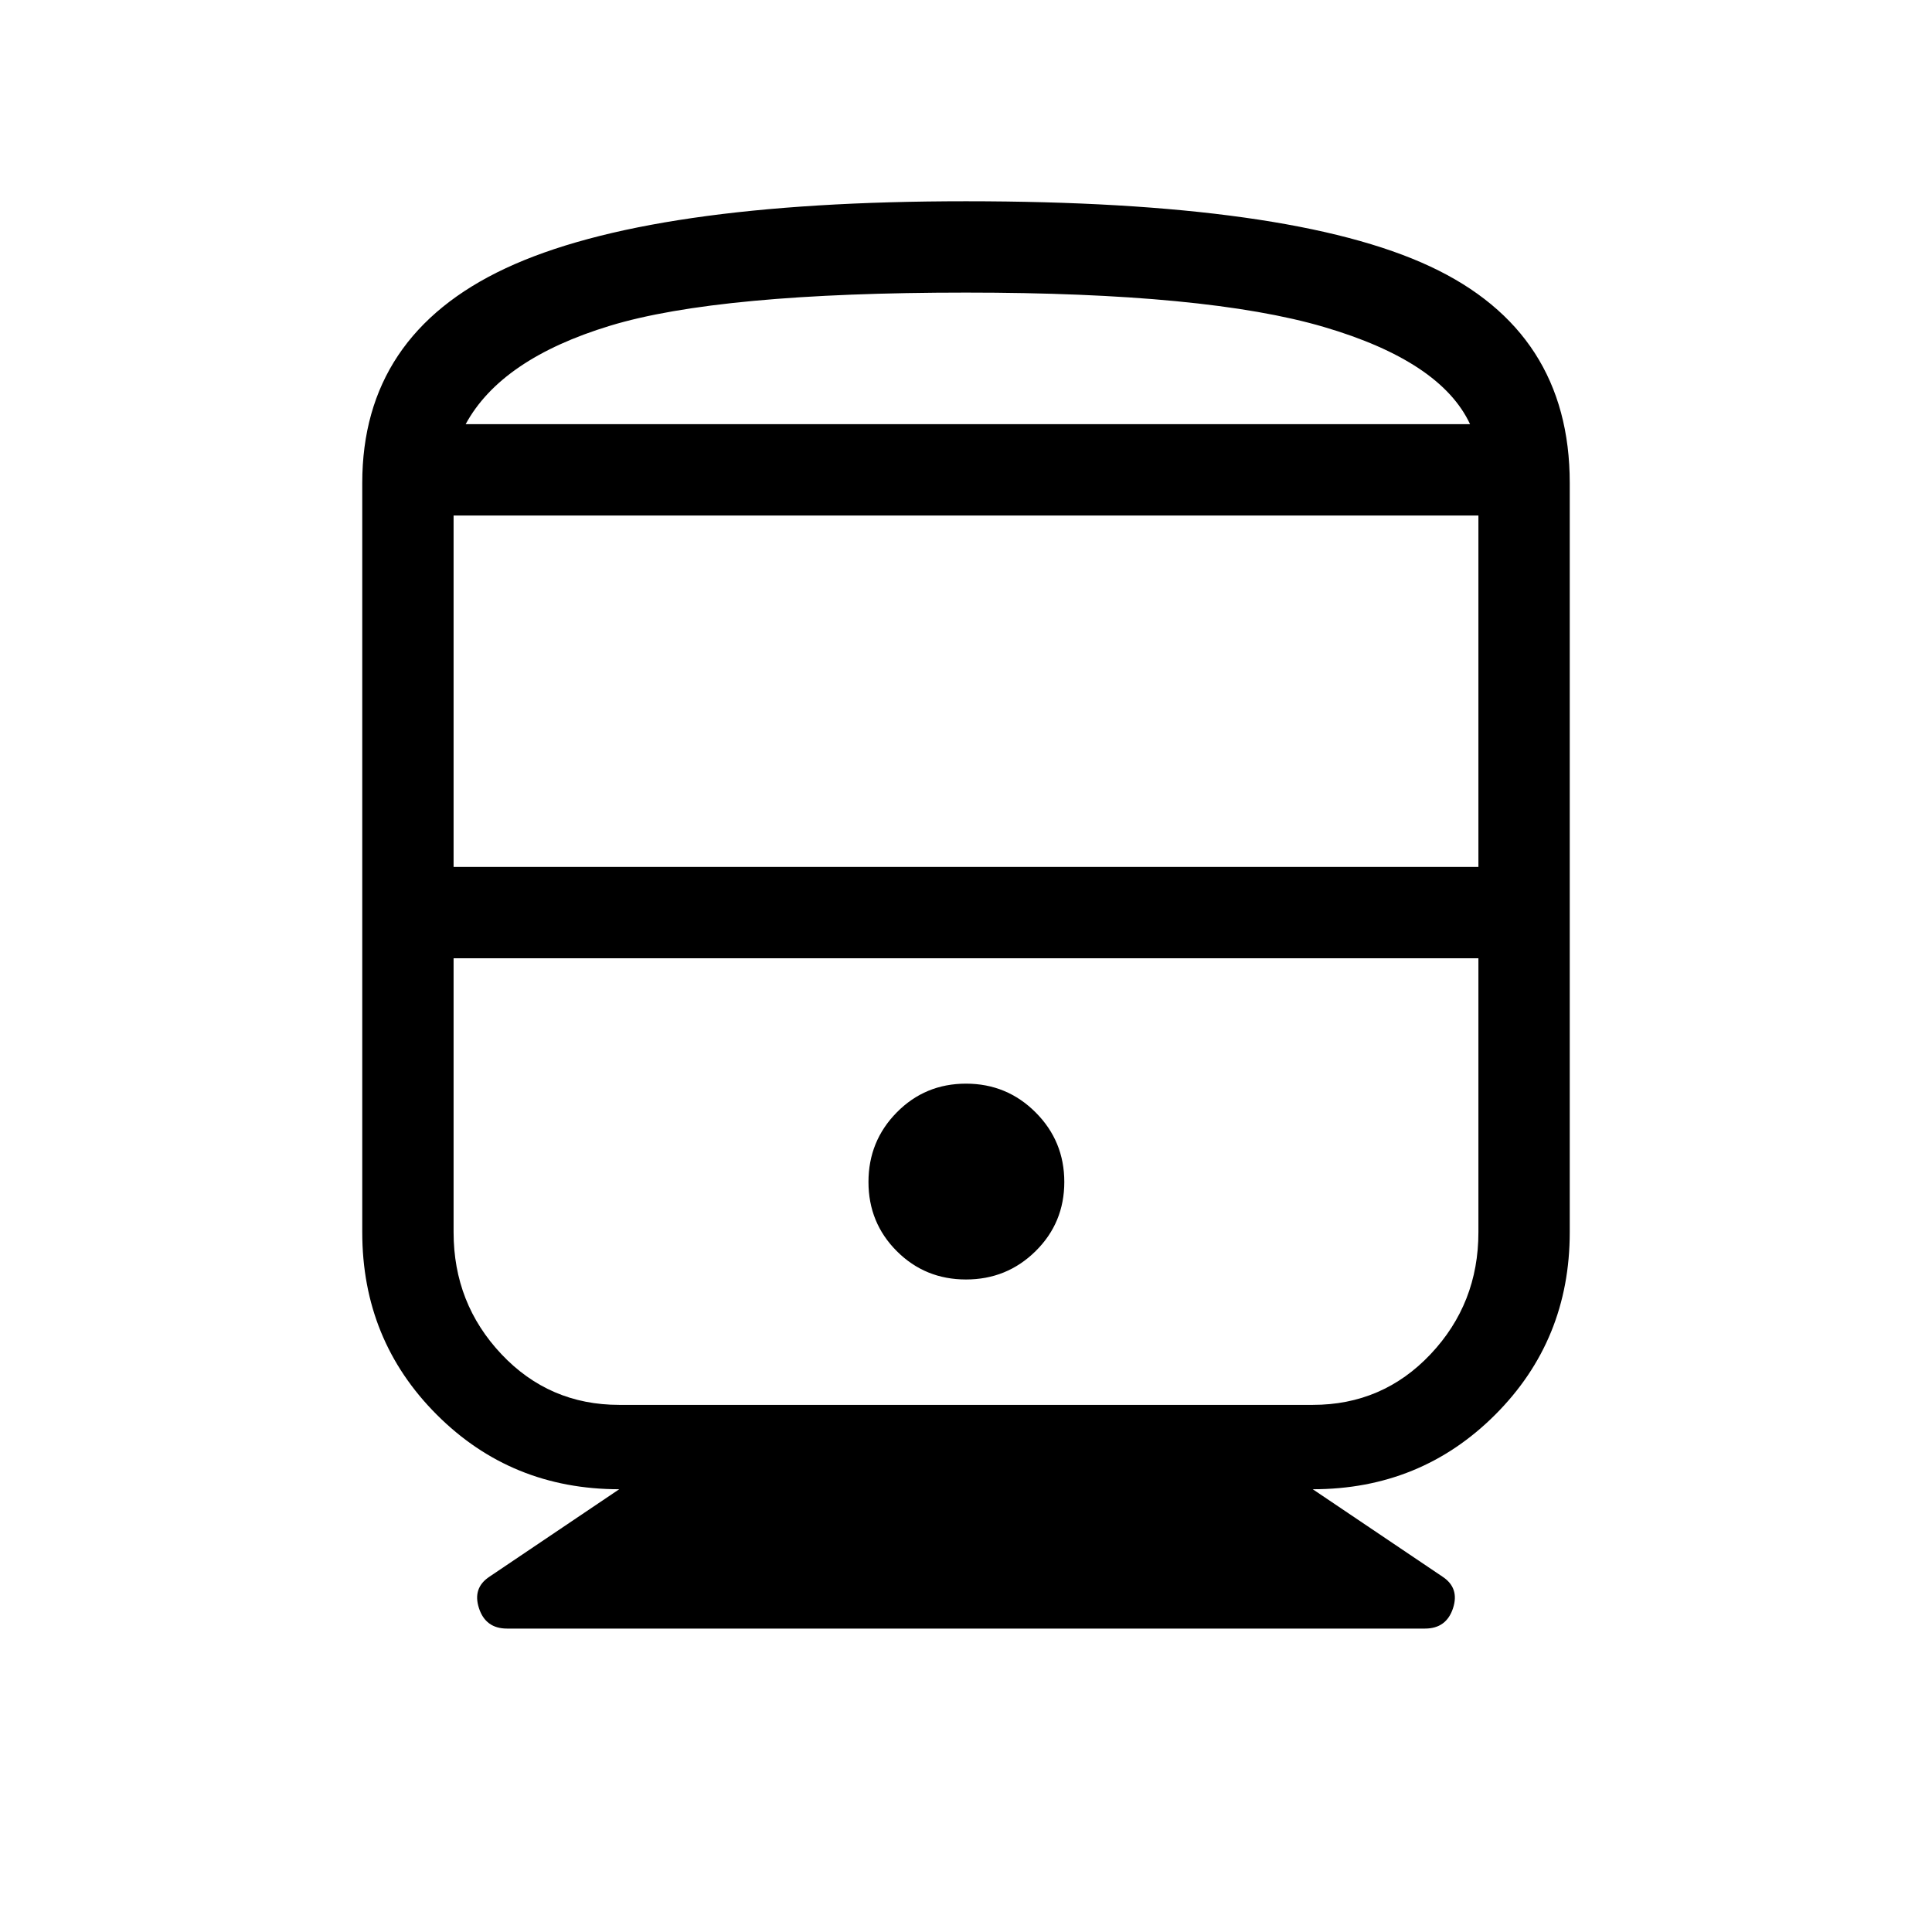 <svg xmlns="http://www.w3.org/2000/svg" height="48" viewBox="0 -960 960 960" width="48"><path d="M180.001-347.693V-720q0-73.384 71.231-106.691 71.23-33.308 228.768-33.308 161.23 0 230.614 32.385Q779.999-795.23 779.999-720v372.307q0 53.615-37.039 90.653-37.038 37.039-90.653 37.039l64.384 43.383q8.615 5.616 5.307 15.731-3.307 10.116-13.923 10.116h-456.15q-10.616 0-13.923-10.116-3.308-10.115 5.307-15.731l64.384-43.383q-53.615 0-90.653-37.039-37.039-37.038-37.039-90.653Zm45.384-181.537h509.23v-174.616h-509.23v174.616Zm426.922 45.384H225.385h509.23H652.307ZM480-324.231q20.307 0 34.577-14.077 14.269-14.077 14.269-34.385 0-20.307-14.269-34.576-14.27-14.269-34.577-14.269t-34.384 14.269Q431.539-393 431.539-372.693q0 20.308 14.077 34.385 14.077 14.077 34.384 14.077Zm-172.307 62.307h344.614q34.769 0 58.539-25.192 23.769-25.192 23.769-60.577v-136.153h-509.23v136.153q0 35.385 23.769 60.577 23.77 25.192 58.539 25.192ZM480-814.615q-122.693 0-176.846 16.462Q249-781.692 231.385-749.23h499.076q-14.538-31.231-72.653-48.308Q599.693-814.615 480-814.615Zm0 65.385h250.461-499.076H480Z"/></svg>